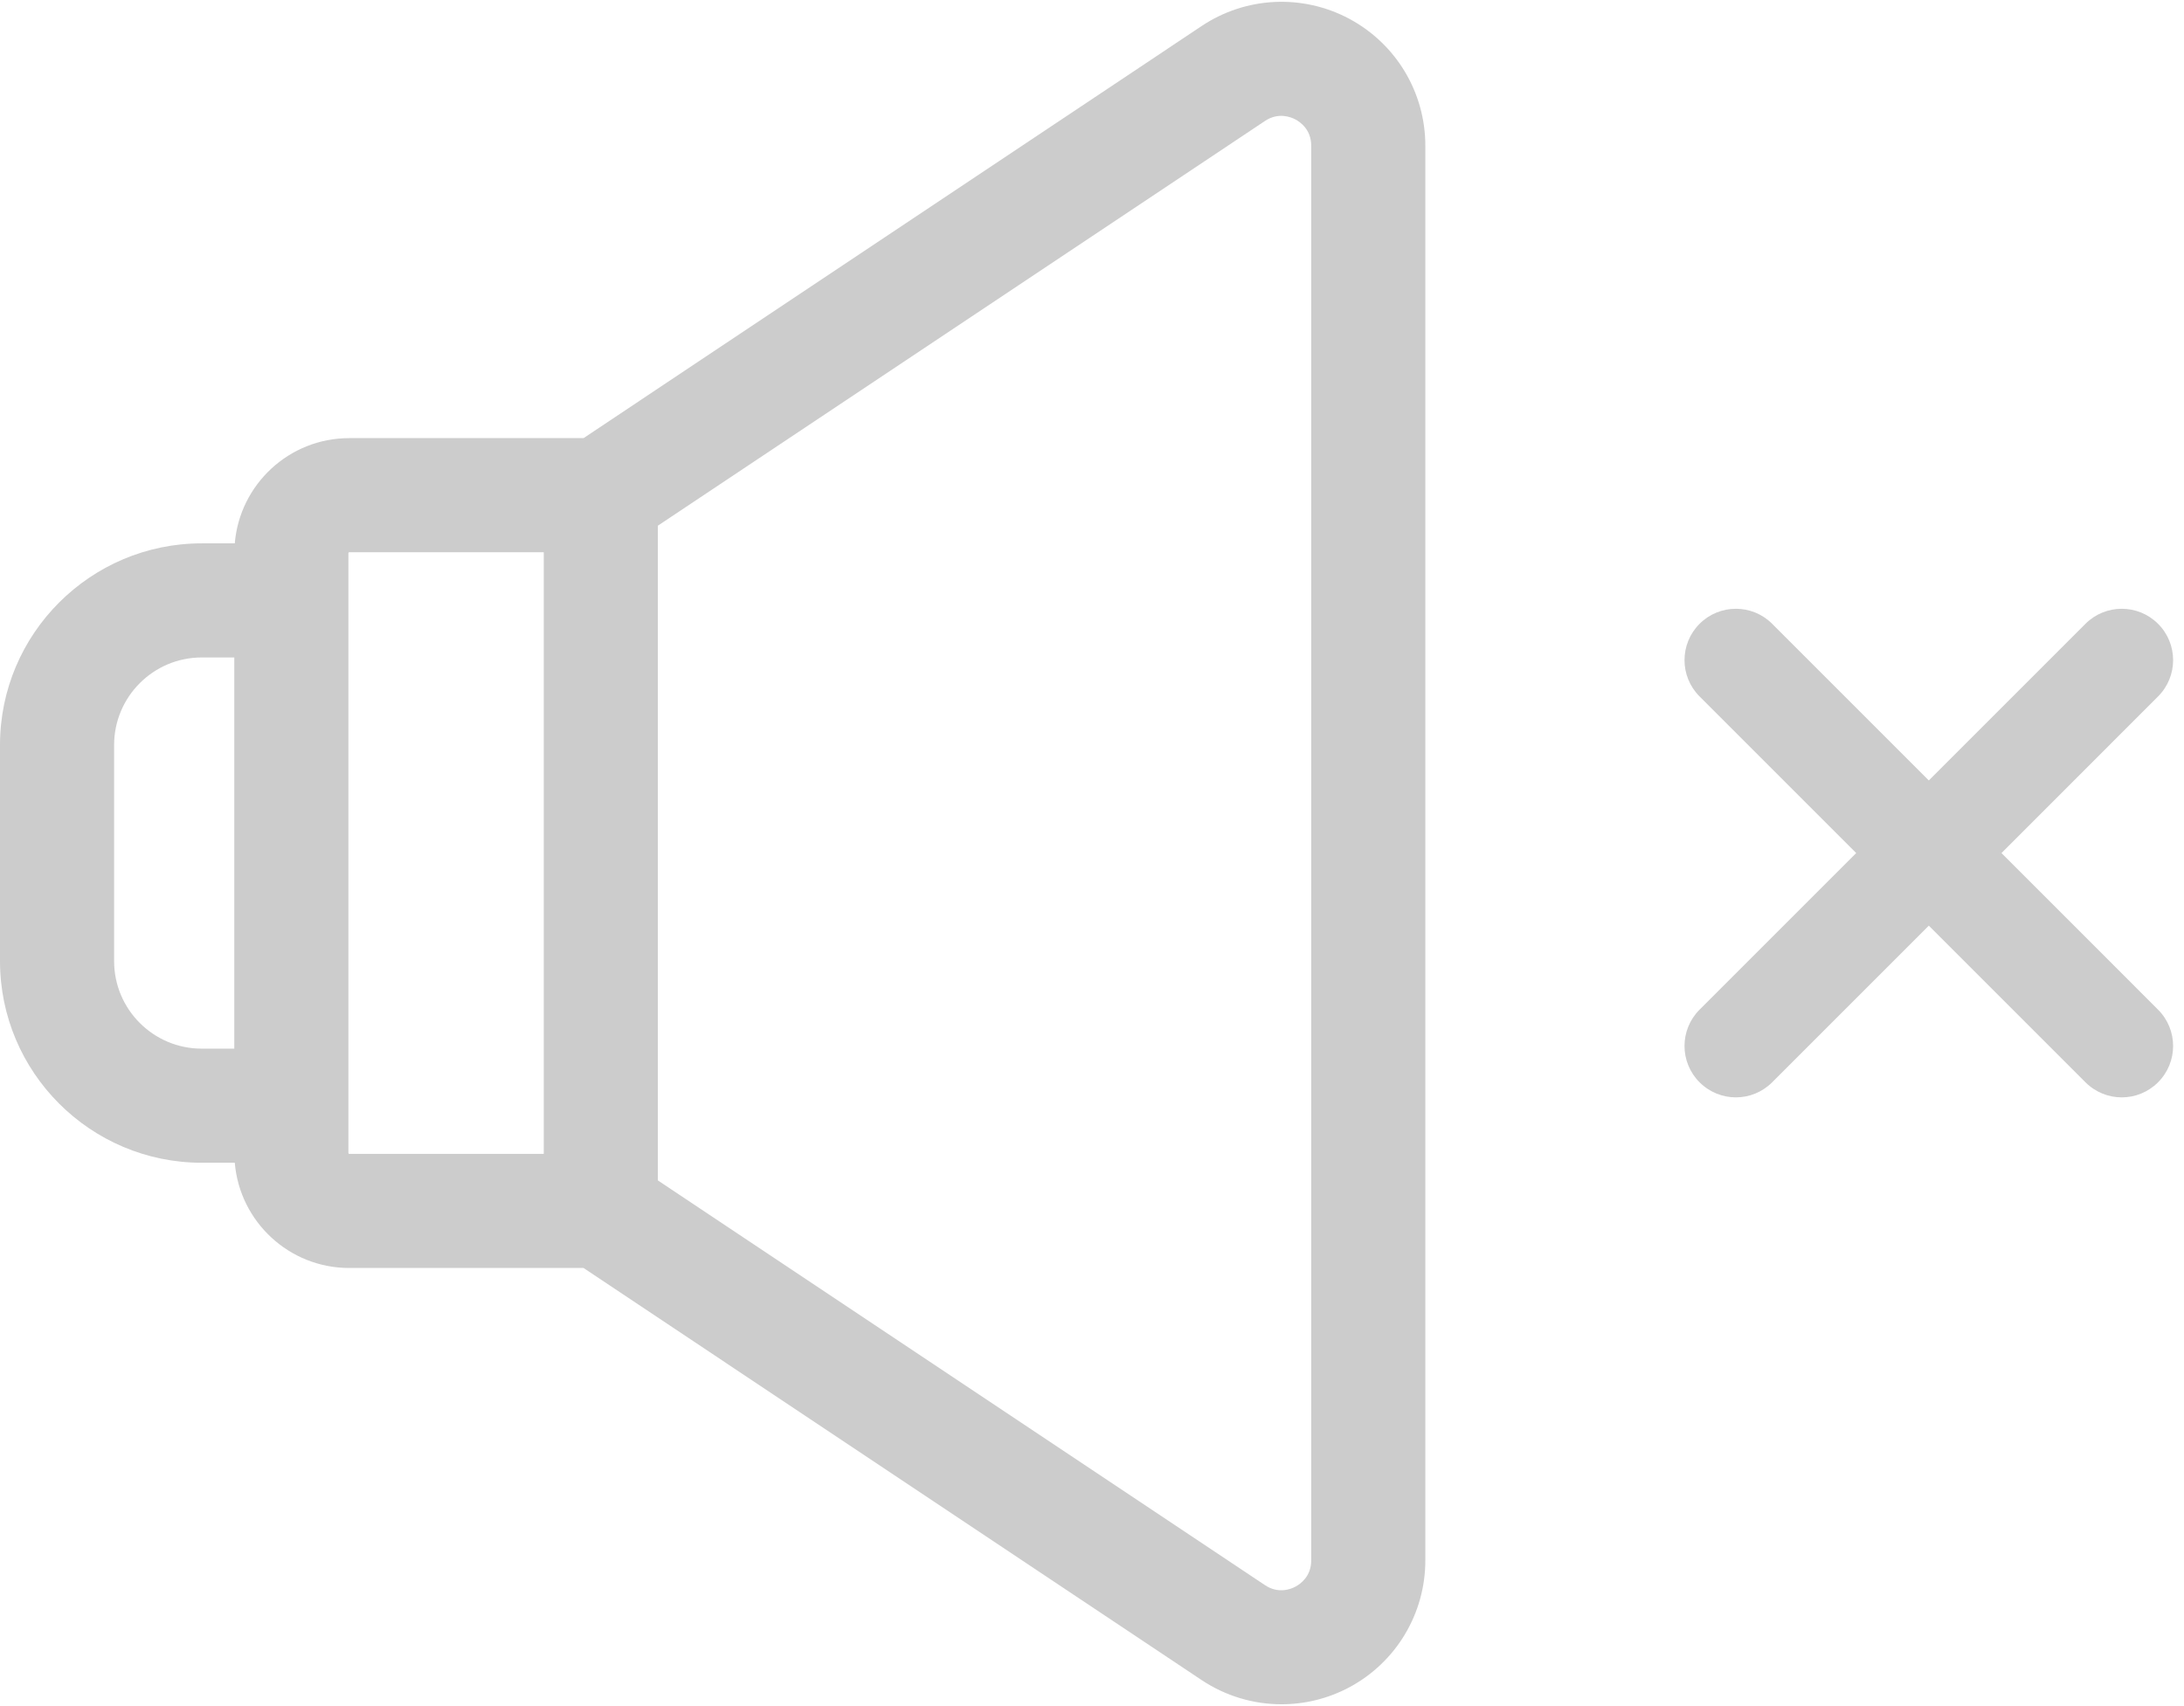 <?xml version="1.0" encoding="UTF-8"?>
<svg width="32px" height="25px" viewBox="0 0 32 25" version="1.1" xmlns="http://www.w3.org/2000/svg" xmlns:xlink="http://www.w3.org/1999/xlink">
    <!-- Generator: Sketch 48.2 (47327) - http://www.bohemiancoding.com/sketch -->
    <title>@1xspeaker</title>
    <desc>Created with Sketch.</desc>
    <defs></defs>
    <g id="Home-page_1170px" stroke="none" stroke-width="1" fill="none" fill-rule="evenodd" transform="translate(-785, -1690)">
        <g id="speaker" transform="translate(785, 1690)" fill="#CCCCCC" fill-rule="nonzero">
            <path d="M19.771,0.276 C19.084,-0.091 18.255,-0.051 17.607,0.381 L8.55,6.42 L5.116,6.42 C4.236,6.42 3.512,7.099 3.44,7.962 L2.955,7.962 C1.326,7.962 0,9.287 0,10.917 L0,14.083 C0,15.713 1.326,17.038 2.955,17.038 L3.44,17.038 C3.512,17.901 4.236,18.58 5.116,18.58 L8.55,18.58 L17.607,24.619 C17.961,24.854 18.368,24.973 18.776,24.973 C19.117,24.973 19.458,24.891 19.771,24.724 C20.457,24.356 20.884,23.644 20.884,22.865 L20.884,2.135 C20.884,1.356 20.457,0.644 19.771,0.276 Z M3.433,15.366 L2.955,15.366 C2.248,15.366 1.672,14.791 1.672,14.084 L1.672,10.917 C1.672,10.209 2.248,9.634 2.955,9.634 L3.433,9.634 L3.433,15.366 Z M7.967,16.908 L7.967,16.908 L5.116,16.908 C5.11,16.908 5.105,16.903 5.105,16.897 L5.105,16.202 L5.105,8.103 C5.105,8.097 5.11,8.092 5.116,8.092 L7.967,8.092 L7.967,16.908 Z M19.212,22.865 C19.212,23.101 19.051,23.212 18.982,23.249 C18.913,23.286 18.731,23.358 18.535,23.228 L9.639,17.297 L9.639,7.703 L18.535,1.772 C18.731,1.642 18.913,1.714 18.982,1.751 C19.051,1.788 19.212,1.899 19.212,2.135 L19.212,22.865 Z" id="Shape"></path>
            <path d="M29.326,12.5 L31.62,10.205 C31.914,9.911 31.914,9.435 31.62,9.141 C31.326,8.847 30.85,8.847 30.556,9.141 L28.261,11.436 L25.966,9.141 C25.673,8.847 25.196,8.847 24.902,9.141 C24.608,9.435 24.608,9.911 24.902,10.205 L27.197,12.5 L24.902,14.795 C24.608,15.089 24.608,15.565 24.902,15.859 C25.049,16.006 25.242,16.08 25.434,16.08 C25.627,16.08 25.819,16.006 25.966,15.859 L28.261,13.564 L30.556,15.859 C30.703,16.006 30.896,16.08 31.088,16.08 C31.281,16.08 31.473,16.006 31.62,15.859 C31.914,15.565 31.914,15.089 31.62,14.795 L29.326,12.5 Z" id="Shape"></path>
        </g>
    </g>
</svg>